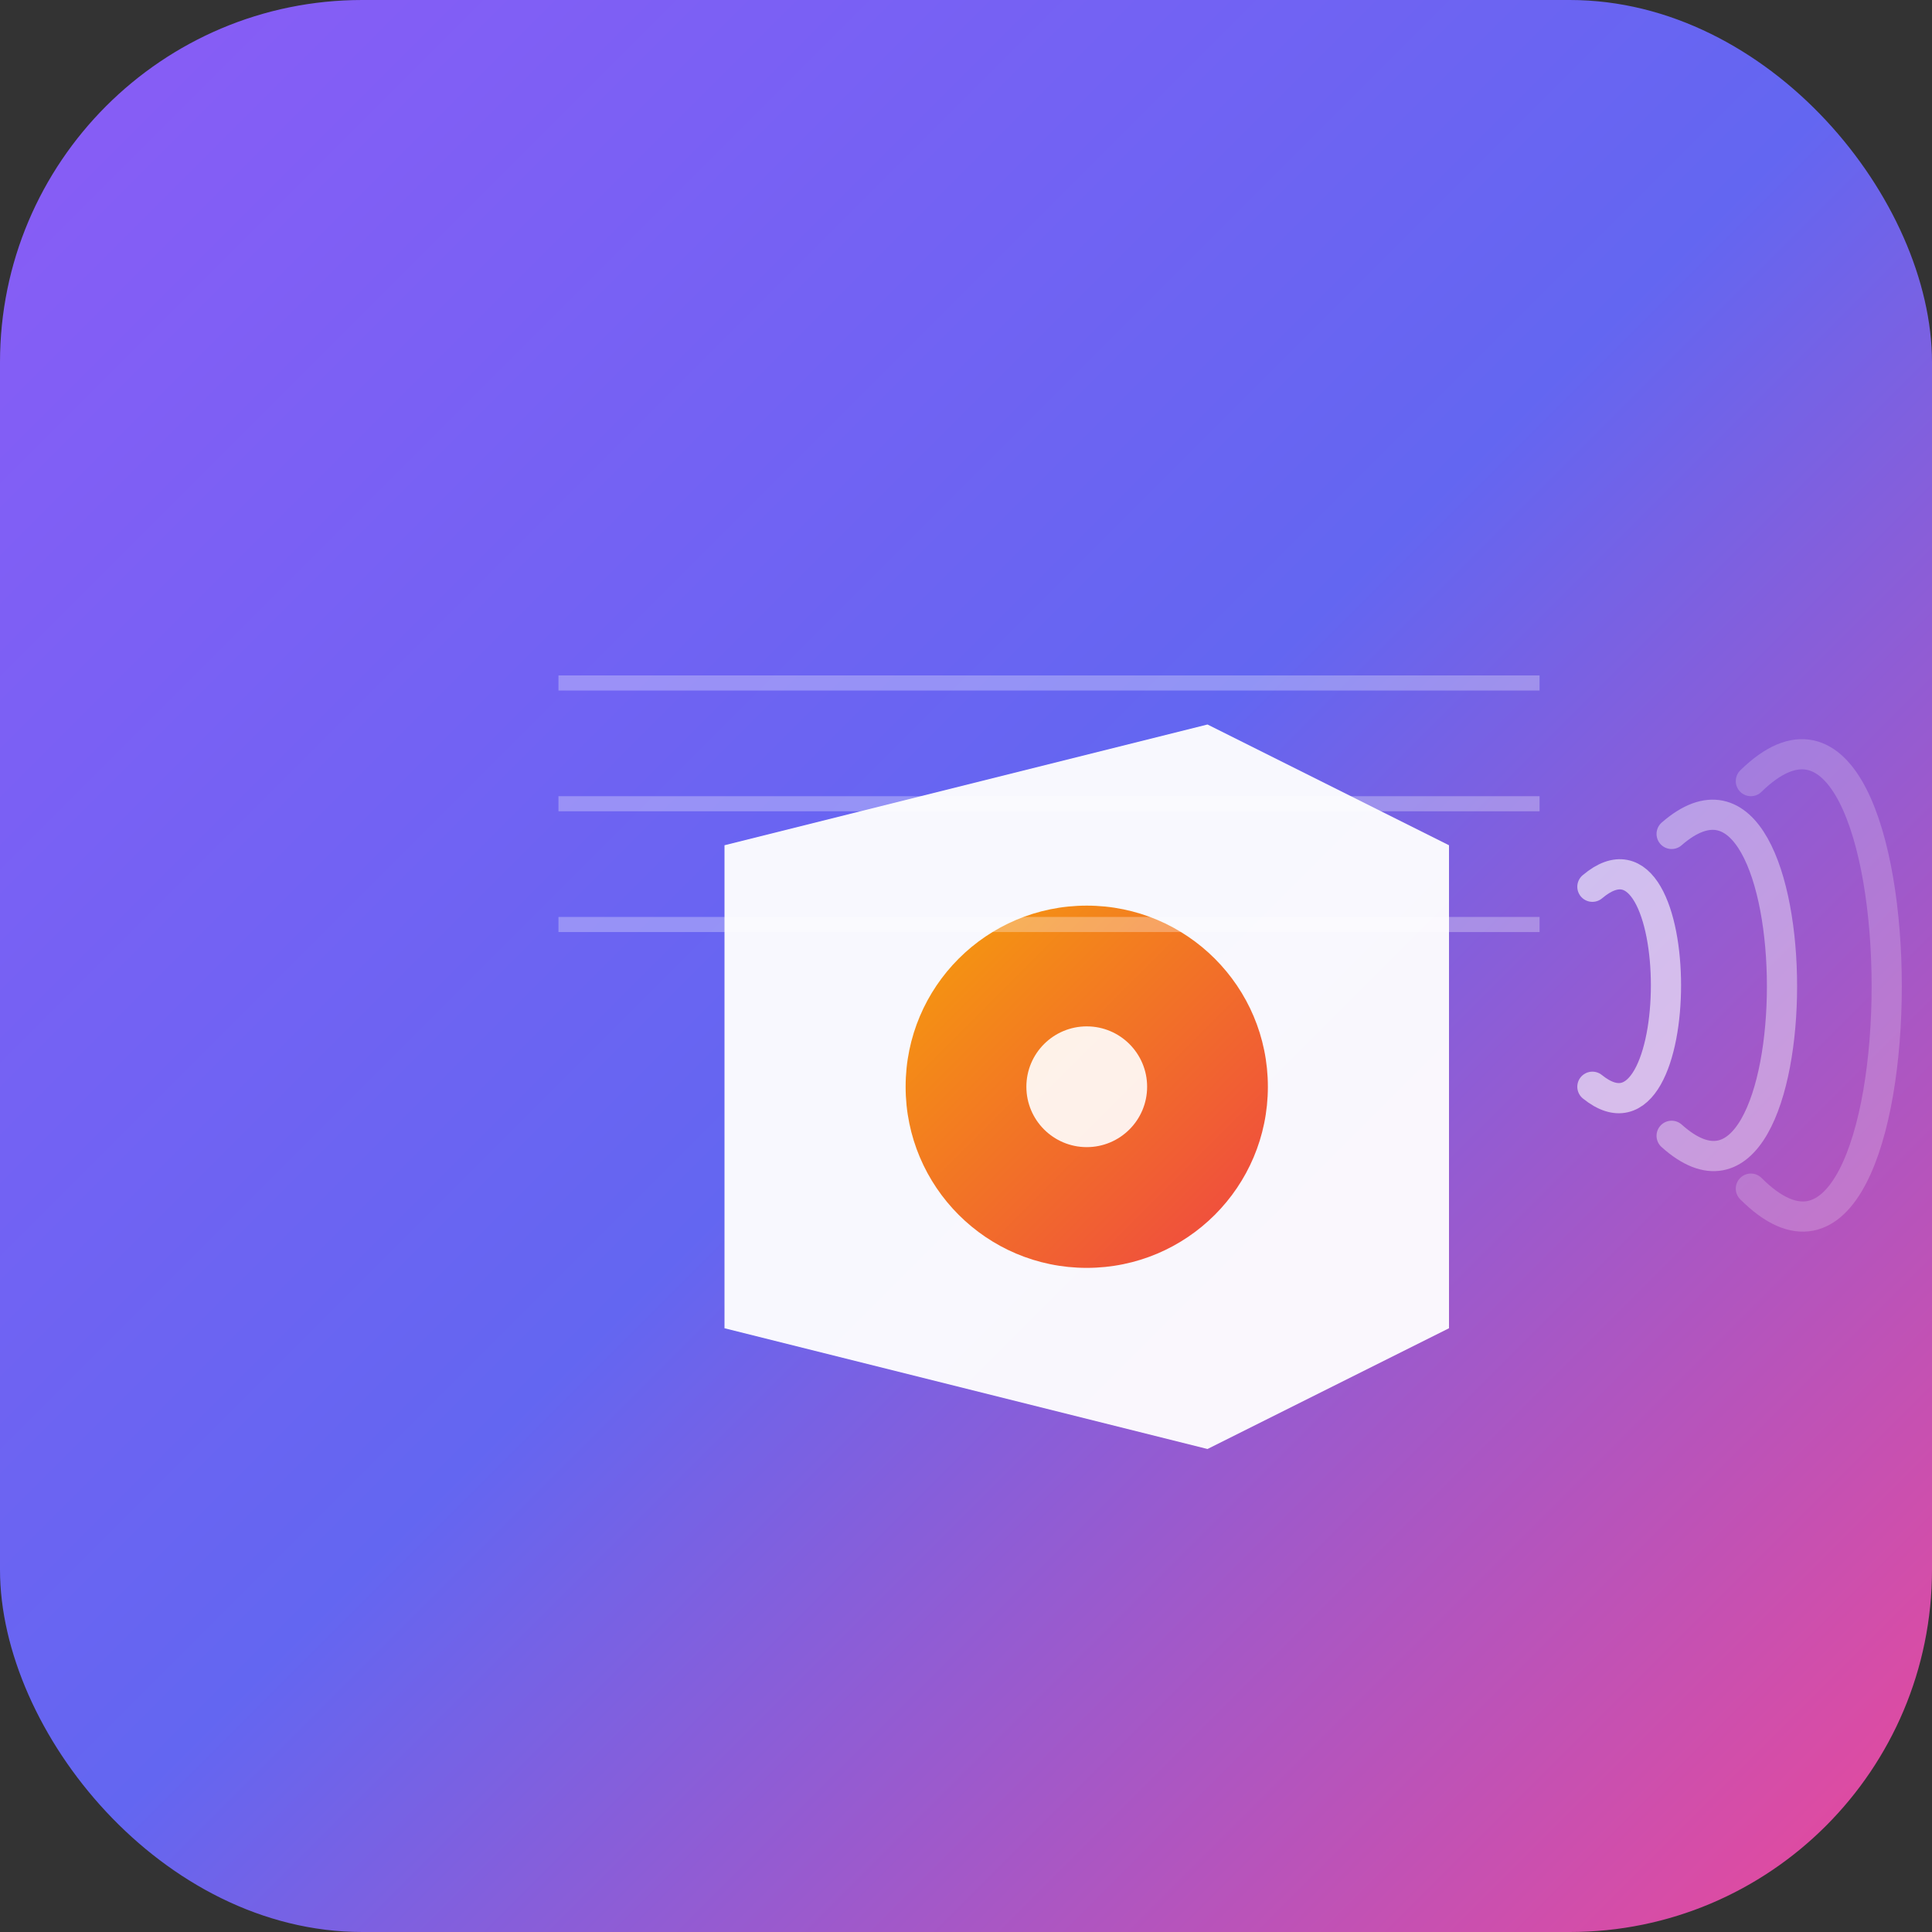 <svg width="512" height="512" viewBox="0 0 512 512" fill="none" xmlns="http://www.w3.org/2000/svg">
  <rect x="0" y="0" width="512" height="512" fill="#333333" stroke="none"/>
  <!-- Background with rounded corners -->
  <rect width="512" height="512" rx="96" fill="url(#gradient)"/>
  
  <!-- Music note design -->
  <g transform="translate(128, 128)">
    <!-- Main music note shape -->
    <path d="M64 96L192 64L256 96V224L192 256L64 224V96Z" fill="white" fill-opacity="0.95"/>
    
    <!-- Inner circle for record/CD look -->
    <circle cx="160" cy="160" r="48" fill="url(#gradient2)"/>
    <circle cx="160" cy="160" r="16" fill="white" fill-opacity="0.9"/>
    
    <!-- Musical staff lines -->
    <line x1="20" y1="53" x2="280" y2="53" stroke="white" stroke-width="4" opacity="0.3"/>
    <line x1="20" y1="85" x2="280" y2="85" stroke="white" stroke-width="4" opacity="0.3"/>
    <line x1="20" y1="117" x2="280" y2="117" stroke="white" stroke-width="4" opacity="0.3"/>
    
    <!-- Sound waves -->
    <path d="M294 107C320 85 320 181 294 160" stroke="white" stroke-width="8" stroke-linecap="round" opacity="0.6"/>
    <path d="M315 93C354 59 354 208 315 173" stroke="white" stroke-width="8" stroke-linecap="round" opacity="0.4"/>
    <path d="M336 79C384 32 384 235 336 187" stroke="white" stroke-width="8" stroke-linecap="round" opacity="0.2"/>
  </g>
  
  <defs>
    <linearGradient id="gradient" x1="0" y1="0" x2="512" y2="512" gradientUnits="userSpaceOnUse">
      <stop stop-color="#8B5CF6"/>
      <stop offset="0.5" stop-color="#6366F1"/>
      <stop offset="1" stop-color="#EC4899"/>
    </linearGradient>
    <linearGradient id="gradient2" x1="112" y1="112" x2="208" y2="208" gradientUnits="userSpaceOnUse">
      <stop stop-color="#F59E0B"/>
      <stop offset="1" stop-color="#EF4444"/>
    </linearGradient>
  </defs>
</svg>
